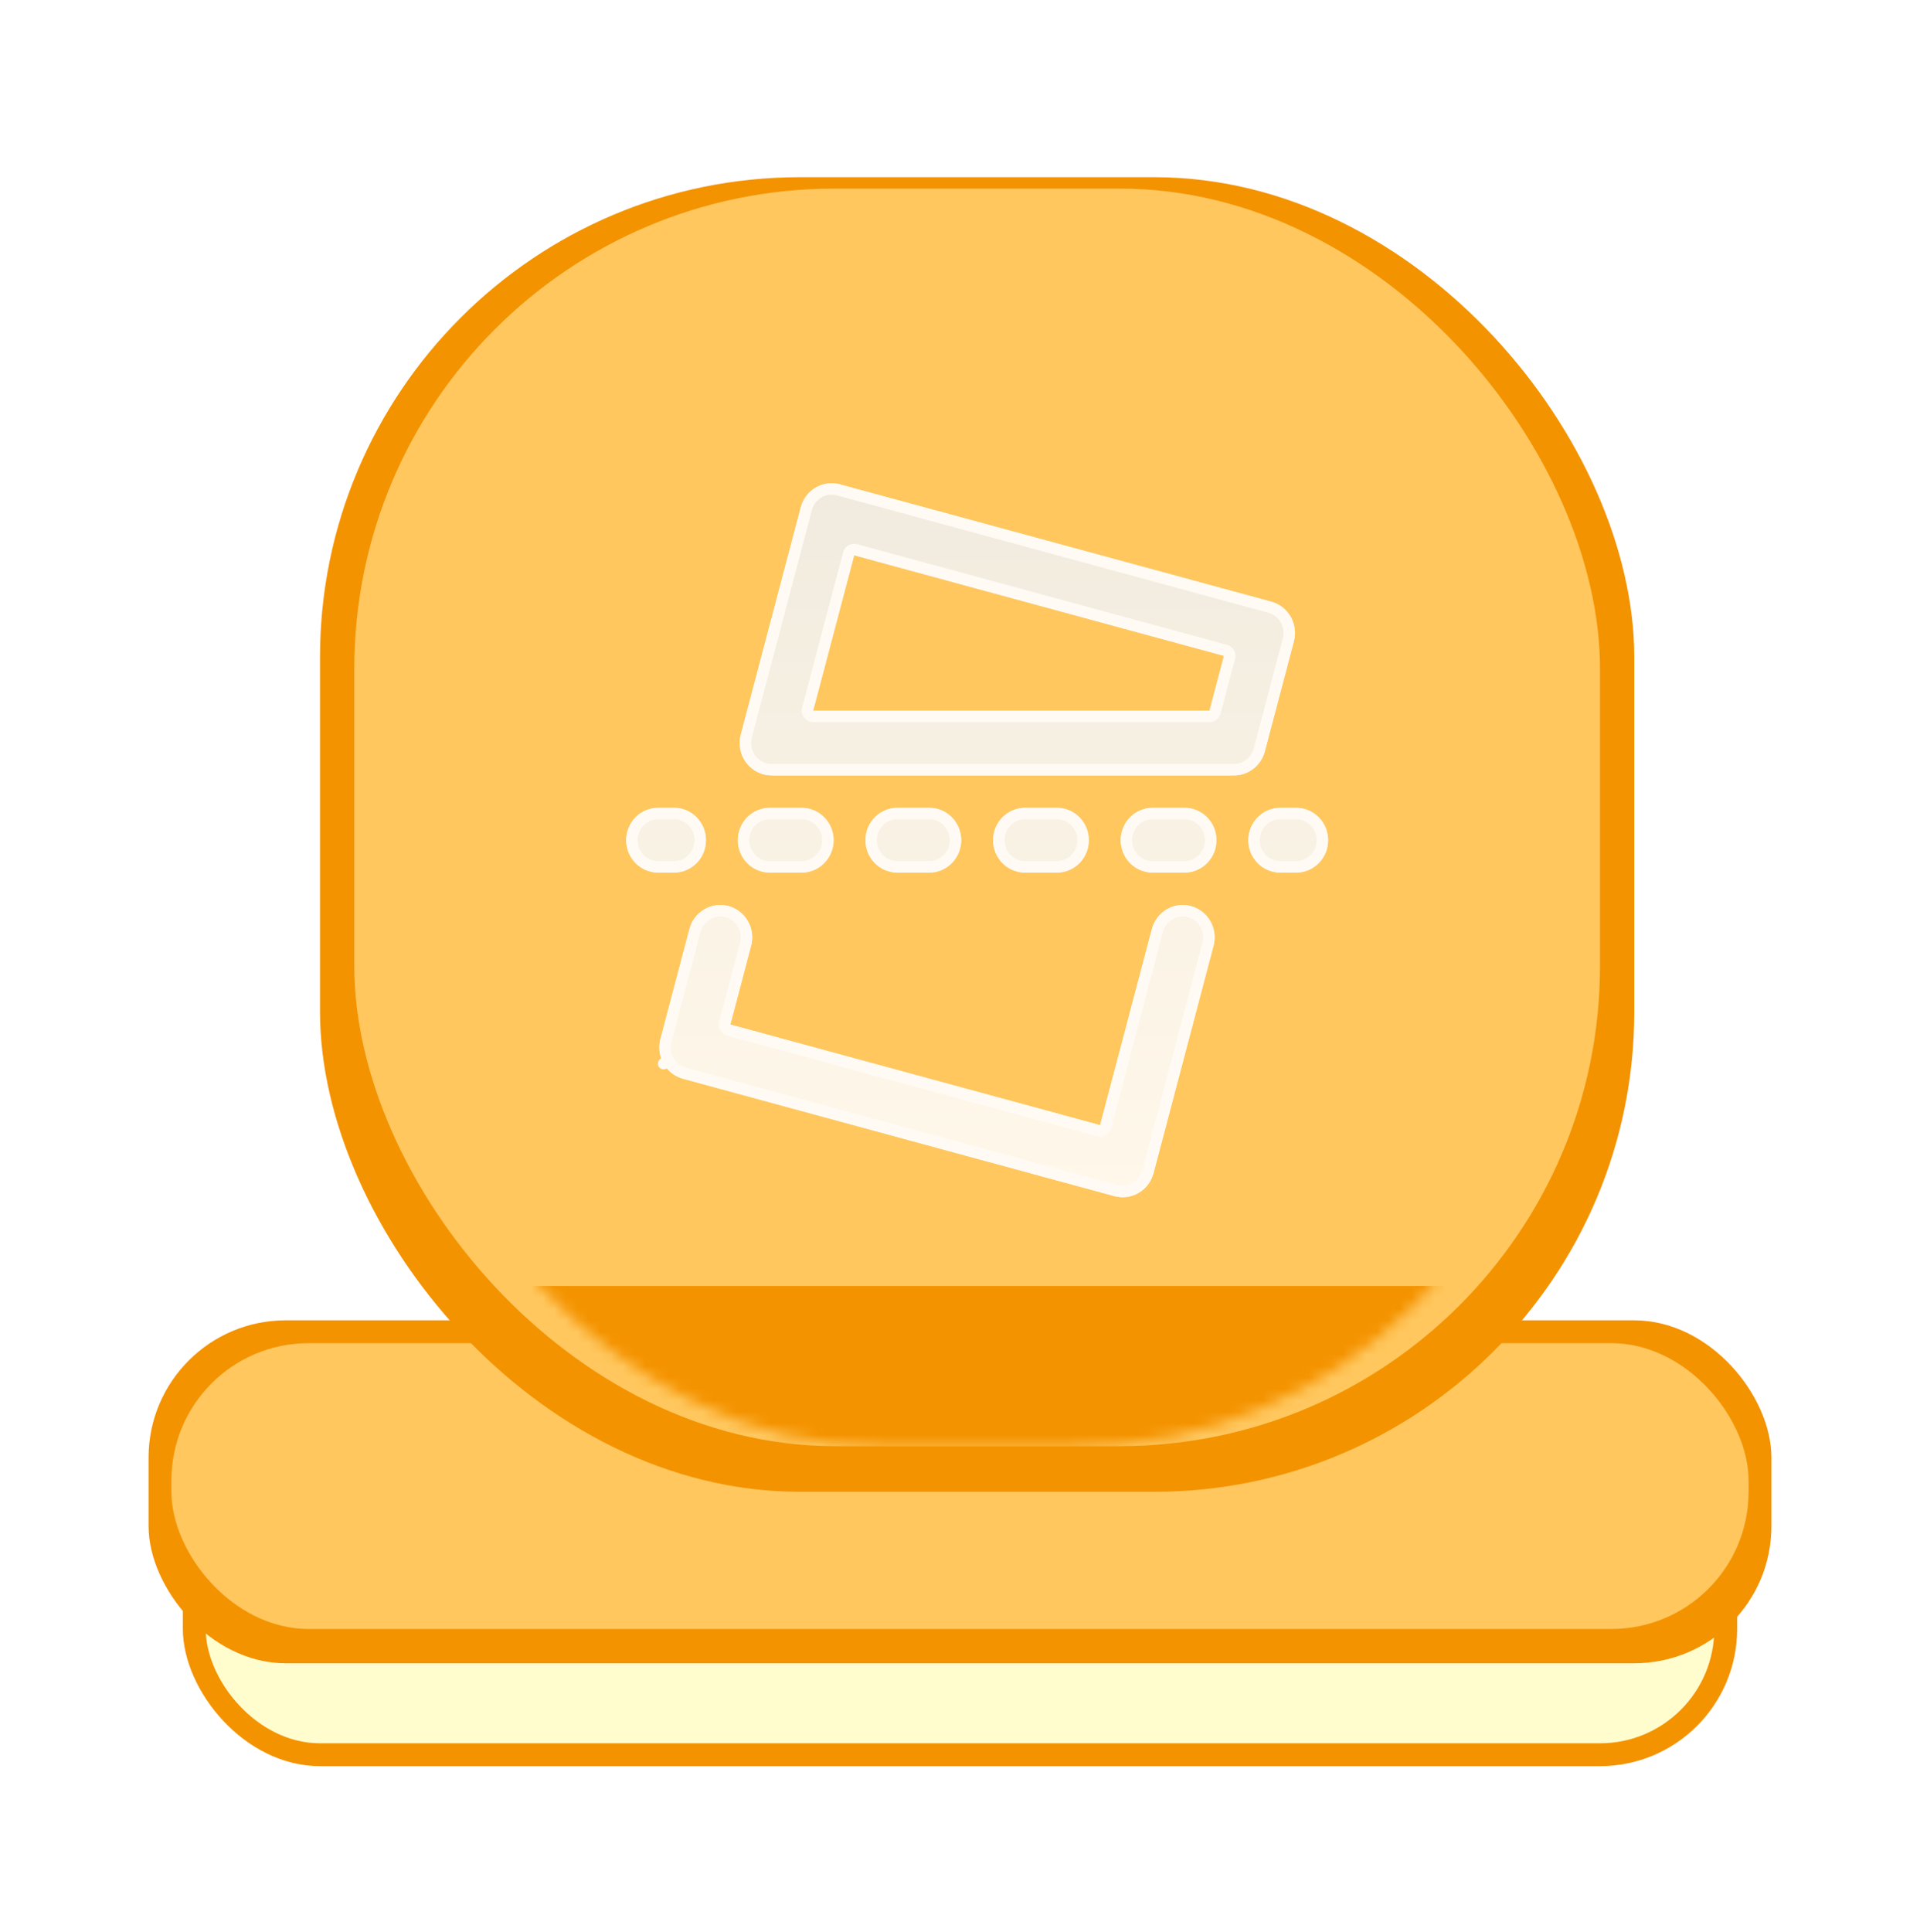 <svg width="168" height="169" viewBox="0 0 168 169" fill="none" xmlns="http://www.w3.org/2000/svg">
<g filter="url(#filter0_f_1_896)">
<rect x="16" y="128.5" width="136" height="26" rx="12" fill="#F49300"/>
</g>
<g filter="url(#filter1_f_1_896)">
<rect x="18" y="132.5" width="132" height="20" rx="10" fill="#FFFDCE"/>
</g>
<g filter="url(#filter2_bii_1_896)">
<rect x="13" y="113.5" width="142" height="30" rx="12" fill="#F49300"/>
</g>
<g filter="url(#filter3_f_1_896)">
<rect x="15" y="117.5" width="138" height="25" rx="12" fill="#FFC75E"/>
</g>
<g filter="url(#filter4_bii_1_896)">
<rect x="28" y="13.5" width="115" height="115" rx="42" fill="#F49300"/>
</g>
<g filter="url(#filter5_f_1_896)">
<rect x="31" y="16.5" width="109" height="110" rx="42" fill="#FFC75E"/>
</g>
<mask id="mask0_1_896" style="mask-type:alpha" maskUnits="userSpaceOnUse" x="35" y="20" width="101" height="107">
<rect x="35" y="20.5" width="101" height="106" rx="42" fill="#FFC75E"/>
</mask>
<g mask="url(#mask0_1_896)">
<g filter="url(#filter6_f_1_896)">
<rect x="31" y="112.5" width="109" height="14" fill="#F49300"/>
</g>
</g>
<g filter="url(#filter7_d_1_896)">
<path fill-rule="evenodd" clip-rule="evenodd" d="M73.488 40.368C72.773 40.173 72.011 40.275 71.37 40.651C70.729 41.026 70.261 41.645 70.069 42.371L64.817 62.267C64.592 63.118 64.77 64.026 65.298 64.725C65.827 65.424 66.645 65.834 67.513 65.834H107.975C109.239 65.834 110.345 64.972 110.672 63.734L113.214 54.104C113.613 52.593 112.729 51.039 111.24 50.634L73.488 40.368ZM71.151 60.167L74.74 46.575L107.098 55.374L105.833 60.167H71.151Z" fill="url(#paint0_linear_1_896)"/>
<path d="M65.722 80.734C66.121 79.222 65.237 77.668 63.748 77.263C62.258 76.859 60.727 77.755 60.328 79.267L57.786 88.897C57.594 89.622 57.695 90.396 58.065 91.046C58.435 91.697 59.045 92.172 59.76 92.367L97.512 102.633C98.227 102.828 98.989 102.726 99.63 102.35C100.271 101.974 100.739 101.355 100.931 100.63L106.184 80.734C106.583 79.222 105.699 77.668 104.21 77.263C102.72 76.859 101.19 77.755 100.79 79.267L96.26 96.426L63.902 87.626L65.722 80.734Z" fill="url(#paint1_linear_1_896)"/>
<path d="M57.583 68.667C56.042 68.667 54.792 69.935 54.792 71.5C54.792 73.065 56.042 74.333 57.583 74.333H58.979C60.521 74.333 61.771 73.065 61.771 71.5C61.771 69.935 60.521 68.667 58.979 68.667H57.583Z" fill="url(#paint2_linear_1_896)"/>
<path d="M67.354 68.667C65.812 68.667 64.562 69.935 64.562 71.5C64.562 73.065 65.812 74.333 67.354 74.333H70.146C71.688 74.333 72.938 73.065 72.938 71.5C72.938 69.935 71.688 68.667 70.146 68.667H67.354Z" fill="url(#paint3_linear_1_896)"/>
<path d="M78.521 68.667C76.979 68.667 75.729 69.935 75.729 71.5C75.729 73.065 76.979 74.333 78.521 74.333H81.312C82.854 74.333 84.104 73.065 84.104 71.5C84.104 69.935 82.854 68.667 81.312 68.667H78.521Z" fill="url(#paint4_linear_1_896)"/>
<path d="M89.688 68.667C88.146 68.667 86.896 69.935 86.896 71.5C86.896 73.065 88.146 74.333 89.688 74.333H92.479C94.021 74.333 95.271 73.065 95.271 71.5C95.271 69.935 94.021 68.667 92.479 68.667H89.688Z" fill="url(#paint5_linear_1_896)"/>
<path d="M100.854 68.667C99.312 68.667 98.062 69.935 98.062 71.5C98.062 73.065 99.312 74.333 100.854 74.333H103.646C105.188 74.333 106.438 73.065 106.438 71.5C106.438 69.935 105.188 68.667 103.646 68.667H100.854Z" fill="url(#paint6_linear_1_896)"/>
<path d="M112.021 68.667C110.479 68.667 109.229 69.935 109.229 71.5C109.229 73.065 110.479 74.333 112.021 74.333H113.417C114.958 74.333 116.208 73.065 116.208 71.5C116.208 69.935 114.958 68.667 113.417 68.667H112.021Z" fill="url(#paint7_linear_1_896)"/>
<path d="M70.668 60.039C70.628 60.189 70.661 60.349 70.755 60.472C70.85 60.595 70.996 60.667 71.151 60.667H105.833C106.06 60.667 106.259 60.514 106.316 60.295L107.582 55.502C107.652 55.236 107.495 54.964 107.23 54.892L74.871 46.092C74.743 46.057 74.605 46.075 74.49 46.142C74.374 46.208 74.29 46.318 74.256 46.447L70.668 60.039ZM96.129 96.909C96.258 96.944 96.395 96.926 96.51 96.859C96.626 96.793 96.71 96.683 96.744 96.554L101.274 79.395C101.604 78.146 102.863 77.415 104.078 77.746C105.297 78.077 106.031 79.354 105.7 80.606L100.447 100.502C100.289 101.102 99.903 101.61 99.377 101.919C98.852 102.227 98.228 102.31 97.643 102.151L59.891 91.884C59.306 91.725 58.805 91.336 58.5 90.799L58.065 91.046L58.5 90.799C58.194 90.263 58.111 89.624 58.27 89.024L60.812 79.395C61.142 78.146 62.401 77.415 63.616 77.746C64.835 78.077 65.569 79.354 65.238 80.606L63.418 87.499C63.348 87.764 63.505 88.037 63.771 88.109L96.129 96.909ZM71.623 41.082C72.148 40.774 72.772 40.691 73.357 40.85L111.109 51.117C112.327 51.448 113.061 52.725 112.731 53.977L110.188 63.606C109.918 64.63 109.007 65.334 107.975 65.334H67.513C66.804 65.334 66.132 64.999 65.697 64.424C65.262 63.848 65.114 63.098 65.3 62.395L70.553 42.499C70.711 41.899 71.097 41.39 71.623 41.082ZM55.292 71.5C55.292 70.204 56.325 69.167 57.583 69.167H58.979C60.238 69.167 61.271 70.204 61.271 71.5C61.271 72.796 60.238 73.833 58.979 73.833H57.583C56.325 73.833 55.292 72.796 55.292 71.5ZM65.062 71.5C65.062 70.204 66.096 69.167 67.354 69.167H70.146C71.404 69.167 72.438 70.204 72.438 71.5C72.438 72.796 71.404 73.833 70.146 73.833H67.354C66.096 73.833 65.062 72.796 65.062 71.5ZM76.229 71.5C76.229 70.204 77.262 69.167 78.521 69.167H81.312C82.571 69.167 83.604 70.204 83.604 71.5C83.604 72.796 82.571 73.833 81.312 73.833H78.521C77.262 73.833 76.229 72.796 76.229 71.5ZM87.396 71.5C87.396 70.204 88.429 69.167 89.688 69.167H92.479C93.738 69.167 94.771 70.204 94.771 71.5C94.771 72.796 93.738 73.833 92.479 73.833H89.688C88.429 73.833 87.396 72.796 87.396 71.5ZM98.562 71.5C98.562 70.204 99.596 69.167 100.854 69.167H103.646C104.905 69.167 105.938 70.204 105.938 71.5C105.938 72.796 104.905 73.833 103.646 73.833H100.854C99.596 73.833 98.562 72.796 98.562 71.5ZM109.729 71.5C109.729 70.204 110.762 69.167 112.021 69.167H113.417C114.675 69.167 115.708 70.204 115.708 71.5C115.708 72.796 114.675 73.833 113.417 73.833H112.021C110.762 73.833 109.729 72.796 109.729 71.5Z" stroke="#FFFBF4" stroke-miterlimit="10" stroke-linejoin="round"/>
</g>
<defs>
<filter id="filter0_f_1_896" x="8" y="120.5" width="152" height="42" filterUnits="userSpaceOnUse" color-interpolation-filters="sRGB">
<feFlood flood-opacity="0" result="BackgroundImageFix"/>
<feBlend mode="normal" in="SourceGraphic" in2="BackgroundImageFix" result="shape"/>
<feGaussianBlur stdDeviation="4" result="effect1_foregroundBlur_1_896"/>
</filter>
<filter id="filter1_f_1_896" x="10" y="124.5" width="148" height="36" filterUnits="userSpaceOnUse" color-interpolation-filters="sRGB">
<feFlood flood-opacity="0" result="BackgroundImageFix"/>
<feBlend mode="normal" in="SourceGraphic" in2="BackgroundImageFix" result="shape"/>
<feGaussianBlur stdDeviation="4" result="effect1_foregroundBlur_1_896"/>
</filter>
<filter id="filter2_bii_1_896" x="7" y="107.5" width="154" height="42" filterUnits="userSpaceOnUse" color-interpolation-filters="sRGB">
<feFlood flood-opacity="0" result="BackgroundImageFix"/>
<feGaussianBlur in="BackgroundImageFix" stdDeviation="3"/>
<feComposite in2="SourceAlpha" operator="in" result="effect1_backgroundBlur_1_896"/>
<feBlend mode="normal" in="SourceGraphic" in2="effect1_backgroundBlur_1_896" result="shape"/>
<feColorMatrix in="SourceAlpha" type="matrix" values="0 0 0 0 0 0 0 0 0 0 0 0 0 0 0 0 0 0 127 0" result="hardAlpha"/>
<feOffset dy="2"/>
<feGaussianBlur stdDeviation="1.5"/>
<feComposite in2="hardAlpha" operator="arithmetic" k2="-1" k3="1"/>
<feColorMatrix type="matrix" values="0 0 0 0 1 0 0 0 0 0.843 0 0 0 0 0.549 0 0 0 1 0"/>
<feBlend mode="normal" in2="shape" result="effect2_innerShadow_1_896"/>
<feColorMatrix in="SourceAlpha" type="matrix" values="0 0 0 0 0 0 0 0 0 0 0 0 0 0 0 0 0 0 127 0" result="hardAlpha"/>
<feOffset/>
<feGaussianBlur stdDeviation="1"/>
<feComposite in2="hardAlpha" operator="arithmetic" k2="-1" k3="1"/>
<feColorMatrix type="matrix" values="0 0 0 0 1 0 0 0 0 0.843 0 0 0 0 0.549 0 0 0 1 0"/>
<feBlend mode="normal" in2="effect2_innerShadow_1_896" result="effect3_innerShadow_1_896"/>
</filter>
<filter id="filter3_f_1_896" x="11" y="113.5" width="146" height="33" filterUnits="userSpaceOnUse" color-interpolation-filters="sRGB">
<feFlood flood-opacity="0" result="BackgroundImageFix"/>
<feBlend mode="normal" in="SourceGraphic" in2="BackgroundImageFix" result="shape"/>
<feGaussianBlur stdDeviation="2" result="effect1_foregroundBlur_1_896"/>
</filter>
<filter id="filter4_bii_1_896" x="22" y="7.5" width="127" height="127" filterUnits="userSpaceOnUse" color-interpolation-filters="sRGB">
<feFlood flood-opacity="0" result="BackgroundImageFix"/>
<feGaussianBlur in="BackgroundImageFix" stdDeviation="3"/>
<feComposite in2="SourceAlpha" operator="in" result="effect1_backgroundBlur_1_896"/>
<feBlend mode="normal" in="SourceGraphic" in2="effect1_backgroundBlur_1_896" result="shape"/>
<feColorMatrix in="SourceAlpha" type="matrix" values="0 0 0 0 0 0 0 0 0 0 0 0 0 0 0 0 0 0 127 0" result="hardAlpha"/>
<feOffset dy="2"/>
<feGaussianBlur stdDeviation="1.5"/>
<feComposite in2="hardAlpha" operator="arithmetic" k2="-1" k3="1"/>
<feColorMatrix type="matrix" values="0 0 0 0 1 0 0 0 0 0.843 0 0 0 0 0.549 0 0 0 1 0"/>
<feBlend mode="normal" in2="shape" result="effect2_innerShadow_1_896"/>
<feColorMatrix in="SourceAlpha" type="matrix" values="0 0 0 0 0 0 0 0 0 0 0 0 0 0 0 0 0 0 127 0" result="hardAlpha"/>
<feOffset/>
<feGaussianBlur stdDeviation="1"/>
<feComposite in2="hardAlpha" operator="arithmetic" k2="-1" k3="1"/>
<feColorMatrix type="matrix" values="0 0 0 0 1 0 0 0 0 0.843 0 0 0 0 0.549 0 0 0 1 0"/>
<feBlend mode="normal" in2="effect2_innerShadow_1_896" result="effect3_innerShadow_1_896"/>
</filter>
<filter id="filter5_f_1_896" x="28" y="13.5" width="115" height="116" filterUnits="userSpaceOnUse" color-interpolation-filters="sRGB">
<feFlood flood-opacity="0" result="BackgroundImageFix"/>
<feBlend mode="normal" in="SourceGraphic" in2="BackgroundImageFix" result="shape"/>
<feGaussianBlur stdDeviation="1.5" result="effect1_foregroundBlur_1_896"/>
</filter>
<filter id="filter6_f_1_896" x="26" y="107.5" width="119" height="24" filterUnits="userSpaceOnUse" color-interpolation-filters="sRGB">
<feFlood flood-opacity="0" result="BackgroundImageFix"/>
<feBlend mode="normal" in="SourceGraphic" in2="BackgroundImageFix" result="shape"/>
<feGaussianBlur stdDeviation="2.5" result="effect1_foregroundBlur_1_896"/>
</filter>
<filter id="filter7_d_1_896" x="46.792" y="34.271" width="77.417" height="78.459" filterUnits="userSpaceOnUse" color-interpolation-filters="sRGB">
<feFlood flood-opacity="0" result="BackgroundImageFix"/>
<feColorMatrix in="SourceAlpha" type="matrix" values="0 0 0 0 0 0 0 0 0 0 0 0 0 0 0 0 0 0 127 0" result="hardAlpha"/>
<feOffset dy="2"/>
<feGaussianBlur stdDeviation="4"/>
<feComposite in2="hardAlpha" operator="out"/>
<feColorMatrix type="matrix" values="0 0 0 0 0.939 0 0 0 0 0.697 0 0 0 0 0.246 0 0 0 1 0"/>
<feBlend mode="normal" in2="BackgroundImageFix" result="effect1_dropShadow_1_896"/>
<feBlend mode="normal" in="SourceGraphic" in2="effect1_dropShadow_1_896" result="shape"/>
</filter>
<linearGradient id="paint0_linear_1_896" x1="85.5" y1="40.271" x2="85.5" y2="102.73" gradientUnits="userSpaceOnUse">
<stop stop-color="#F1EBDF"/>
<stop offset="1" stop-color="#FFF8EA"/>
</linearGradient>
<linearGradient id="paint1_linear_1_896" x1="85.5" y1="40.271" x2="85.5" y2="102.73" gradientUnits="userSpaceOnUse">
<stop stop-color="#F1EBDF"/>
<stop offset="1" stop-color="#FFF8EA"/>
</linearGradient>
<linearGradient id="paint2_linear_1_896" x1="85.5" y1="40.271" x2="85.5" y2="102.73" gradientUnits="userSpaceOnUse">
<stop stop-color="#F1EBDF"/>
<stop offset="1" stop-color="#FFF8EA"/>
</linearGradient>
<linearGradient id="paint3_linear_1_896" x1="85.5" y1="40.271" x2="85.5" y2="102.73" gradientUnits="userSpaceOnUse">
<stop stop-color="#F1EBDF"/>
<stop offset="1" stop-color="#FFF8EA"/>
</linearGradient>
<linearGradient id="paint4_linear_1_896" x1="85.5" y1="40.271" x2="85.5" y2="102.73" gradientUnits="userSpaceOnUse">
<stop stop-color="#F1EBDF"/>
<stop offset="1" stop-color="#FFF8EA"/>
</linearGradient>
<linearGradient id="paint5_linear_1_896" x1="85.5" y1="40.271" x2="85.5" y2="102.73" gradientUnits="userSpaceOnUse">
<stop stop-color="#F1EBDF"/>
<stop offset="1" stop-color="#FFF8EA"/>
</linearGradient>
<linearGradient id="paint6_linear_1_896" x1="85.5" y1="40.271" x2="85.5" y2="102.73" gradientUnits="userSpaceOnUse">
<stop stop-color="#F1EBDF"/>
<stop offset="1" stop-color="#FFF8EA"/>
</linearGradient>
<linearGradient id="paint7_linear_1_896" x1="85.5" y1="40.271" x2="85.5" y2="102.73" gradientUnits="userSpaceOnUse">
<stop stop-color="#F1EBDF"/>
<stop offset="1" stop-color="#FFF8EA"/>
</linearGradient>
</defs>
</svg>
